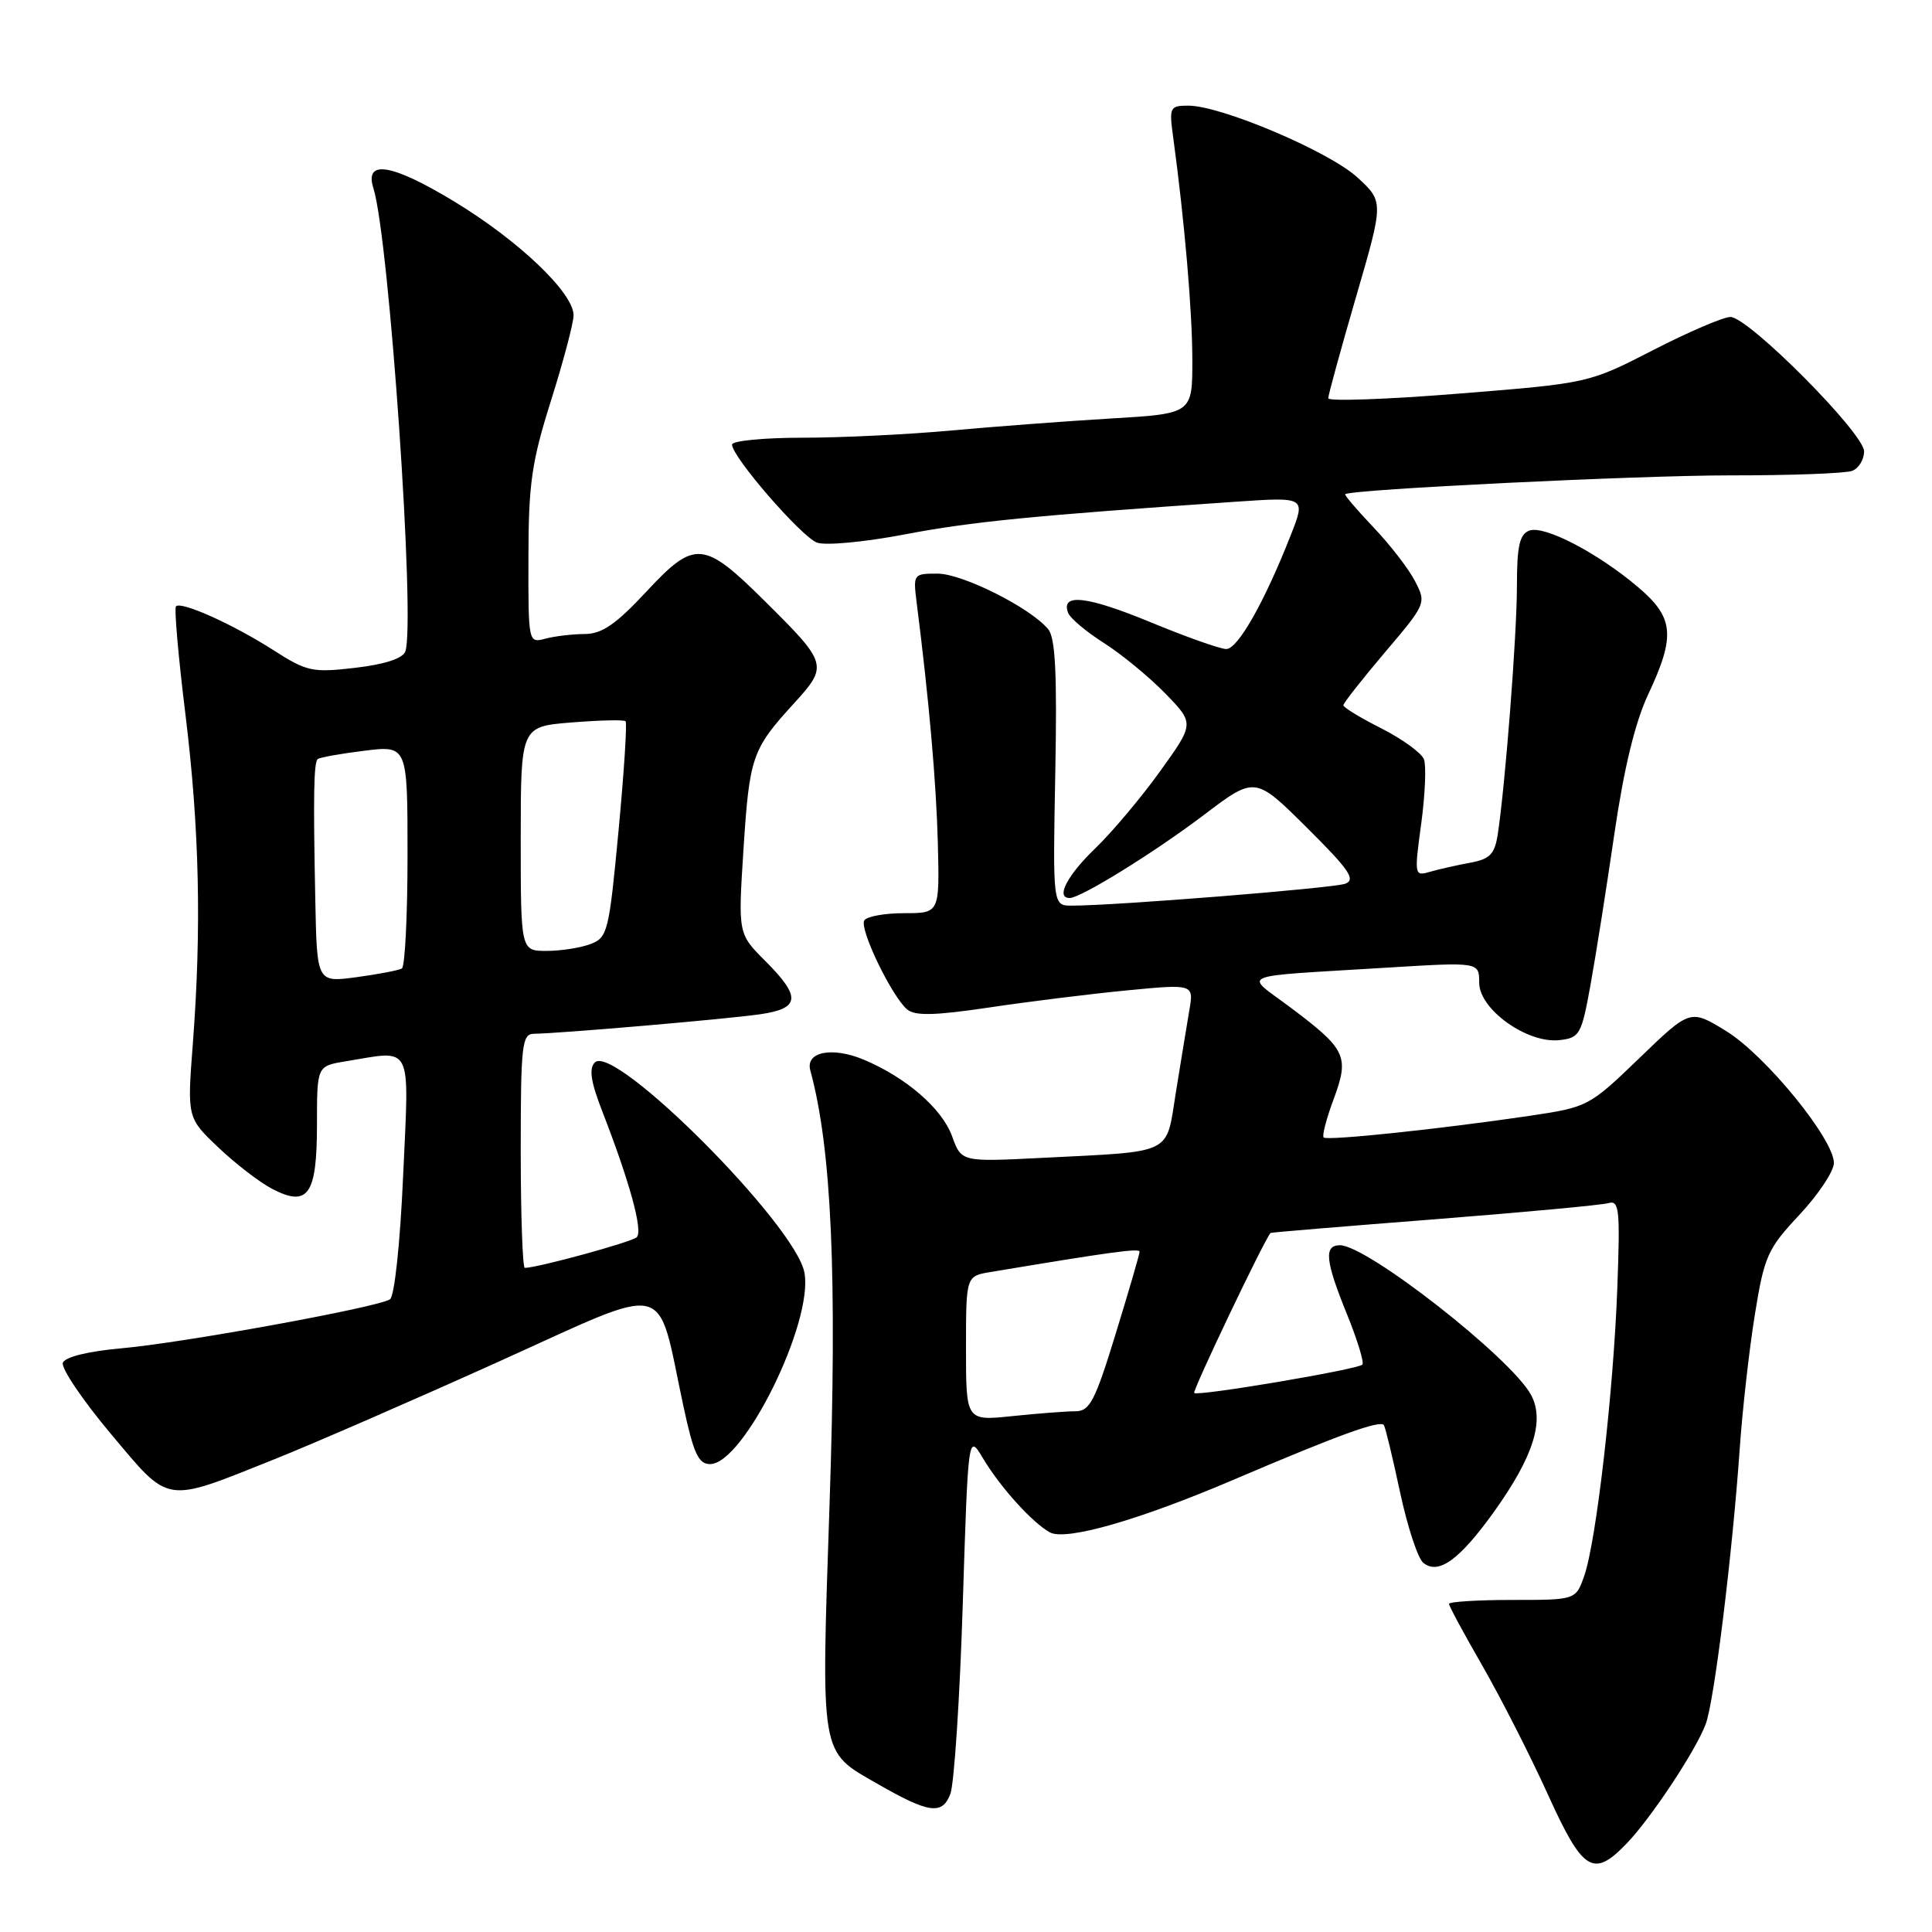 <?xml version="1.0" encoding="UTF-8" standalone="no"?>
<!DOCTYPE svg PUBLIC "-//W3C//DTD SVG 1.1//EN" "http://www.w3.org/Graphics/SVG/1.1/DTD/svg11.dtd" >
<svg xmlns="http://www.w3.org/2000/svg" xmlns:xlink="http://www.w3.org/1999/xlink" version="1.1" viewBox="0 0 256 256">
 <g >
 <path fill="currentColor"
d=" M 215.56 244.25 C 218.77 240.91 224.67 232.01 226.01 228.47 C 227.13 225.53 229.53 206.12 230.52 192.00 C 230.88 186.78 231.79 178.75 232.53 174.17 C 233.78 166.44 234.20 165.49 238.44 160.96 C 240.95 158.28 243.00 155.19 243.00 154.10 C 243.00 150.93 233.94 139.84 228.74 136.63 C 223.97 133.70 223.97 133.70 217.24 140.19 C 210.58 146.61 210.41 146.70 202.70 147.85 C 190.86 149.60 175.85 151.18 175.39 150.72 C 175.16 150.50 175.76 148.20 176.72 145.63 C 178.82 139.96 178.38 139.04 171.00 133.50 C 164.82 128.86 163.34 129.48 183.75 128.22 C 196.00 127.47 196.00 127.47 196.00 130.22 C 196.00 133.75 202.39 138.31 206.65 137.82 C 209.32 137.52 209.56 137.09 210.75 130.50 C 211.45 126.65 212.87 117.65 213.91 110.50 C 215.19 101.76 216.66 95.70 218.40 92.00 C 222.03 84.26 221.81 81.84 217.09 77.83 C 211.70 73.25 204.60 69.56 202.63 70.31 C 201.35 70.80 201.00 72.37 201.00 77.67 C 201.00 84.17 199.44 104.23 198.45 110.62 C 198.04 113.21 197.40 113.85 194.73 114.33 C 192.95 114.66 190.57 115.20 189.43 115.53 C 187.42 116.12 187.39 115.95 188.32 109.13 C 188.84 105.28 189.00 101.44 188.68 100.61 C 188.36 99.77 185.82 97.93 183.05 96.52 C 180.27 95.12 178.00 93.74 178.00 93.45 C 178.00 93.17 180.48 90.02 183.51 86.44 C 188.97 80.01 189.01 79.92 187.50 77.01 C 186.67 75.39 184.19 72.18 181.99 69.87 C 179.79 67.56 178.11 65.59 178.25 65.48 C 179.12 64.84 217.01 62.99 229.17 62.99 C 237.24 63.00 244.55 62.73 245.42 62.39 C 246.29 62.06 247.00 60.90 247.00 59.81 C 247.00 57.41 231.67 42.00 229.29 42.00 C 228.36 42.00 223.76 43.97 219.05 46.39 C 210.50 50.78 210.50 50.78 193.25 52.16 C 183.76 52.92 176.00 53.20 176.00 52.77 C 176.00 52.34 177.66 46.30 179.68 39.35 C 183.36 26.72 183.36 26.72 179.84 23.49 C 176.10 20.07 161.81 14.00 157.47 14.00 C 155.00 14.00 154.90 14.19 155.46 18.25 C 156.96 29.29 157.98 41.15 157.99 47.65 C 158.00 54.81 158.00 54.81 147.25 55.45 C 141.34 55.80 131.81 56.52 126.08 57.04 C 120.34 57.57 111.46 58.00 106.33 58.00 C 101.20 58.00 97.00 58.41 97.00 58.91 C 97.00 60.54 106.18 71.13 108.26 71.90 C 109.38 72.31 114.55 71.83 119.89 70.81 C 128.66 69.13 137.10 68.30 163.77 66.48 C 173.03 65.85 173.03 65.85 171.02 70.94 C 167.54 79.79 164.02 86.00 162.49 86.00 C 161.69 86.00 157.15 84.39 152.41 82.43 C 144.03 78.97 140.52 78.57 141.53 81.21 C 141.80 81.92 143.93 83.71 146.26 85.19 C 148.59 86.67 152.25 89.68 154.39 91.87 C 158.27 95.86 158.27 95.86 153.73 102.18 C 151.23 105.66 147.35 110.28 145.09 112.45 C 141.36 116.05 139.85 119.01 141.75 118.99 C 143.24 118.97 152.94 112.97 159.54 107.97 C 166.30 102.85 166.30 102.85 173.15 109.65 C 178.78 115.24 179.69 116.57 178.25 117.10 C 176.64 117.69 147.73 120.01 142.00 120.00 C 139.50 120.00 139.50 120.00 139.83 102.45 C 140.08 89.23 139.85 84.52 138.88 83.36 C 136.53 80.53 127.55 76.02 124.24 76.01 C 121.05 76.00 120.99 76.08 121.45 79.75 C 123.11 92.81 124.06 103.69 124.27 111.75 C 124.50 121.00 124.50 121.00 119.81 121.00 C 117.23 121.00 114.85 121.43 114.52 121.96 C 113.84 123.08 118.18 132.07 120.22 133.77 C 121.26 134.63 123.93 134.56 131.05 133.50 C 136.25 132.72 144.48 131.70 149.35 131.23 C 158.20 130.38 158.20 130.38 157.58 133.94 C 157.25 135.90 156.45 140.76 155.81 144.74 C 154.46 153.14 155.71 152.53 137.94 153.43 C 127.39 153.96 127.39 153.96 126.16 150.57 C 124.83 146.89 120.06 142.76 114.43 140.40 C 110.24 138.66 106.70 139.37 107.37 141.83 C 110.20 152.22 110.94 168.98 109.92 199.34 C 108.79 233.07 108.60 231.97 116.24 236.35 C 123.10 240.29 124.85 240.53 125.93 237.70 C 126.43 236.36 127.18 225.07 127.57 212.61 C 128.29 189.96 128.29 189.96 130.25 193.23 C 132.54 197.07 136.82 201.80 139.12 203.05 C 141.24 204.20 150.92 201.42 163.39 196.10 C 177.32 190.15 182.95 188.10 183.38 188.85 C 183.59 189.21 184.55 193.21 185.52 197.75 C 186.49 202.28 187.87 206.48 188.58 207.07 C 190.58 208.73 193.38 206.71 197.97 200.31 C 203.20 193.00 204.71 188.21 202.86 184.81 C 200.19 179.91 181.14 165.00 177.55 165.00 C 175.39 165.00 175.60 167.06 178.50 174.19 C 179.87 177.57 180.78 180.55 180.52 180.82 C 179.87 181.47 158.71 185.04 158.24 184.58 C 157.97 184.30 167.63 164.06 168.36 163.37 C 168.44 163.30 178.18 162.49 190.00 161.57 C 201.82 160.64 212.23 159.68 213.12 159.42 C 214.56 159.00 214.69 160.22 214.30 170.72 C 213.79 184.44 211.52 204.22 209.92 208.81 C 208.80 212.00 208.80 212.00 200.40 212.00 C 195.78 212.00 192.00 212.24 192.00 212.52 C 192.00 212.81 194.00 216.52 196.45 220.77 C 198.89 225.02 202.78 232.66 205.09 237.75 C 209.75 248.03 211.12 248.88 215.56 244.25 Z  M 36.38 193.35 C 41.39 191.35 54.72 185.55 66.00 180.46 C 89.29 169.95 86.92 169.39 90.54 186.25 C 91.90 192.60 92.54 194.00 94.09 194.00 C 98.54 194.00 107.82 175.16 106.59 168.62 C 105.40 162.28 81.39 138.21 78.82 140.78 C 78.02 141.58 78.28 143.34 79.78 147.19 C 83.46 156.66 85.24 163.16 84.36 163.95 C 83.63 164.60 71.20 168.00 69.54 168.00 C 69.25 168.00 69.00 161.03 69.00 152.50 C 69.00 138.41 69.16 137.00 70.75 136.98 C 74.04 136.95 96.49 135.02 100.75 134.39 C 106.03 133.62 106.17 132.10 101.40 127.33 C 97.80 123.73 97.80 123.73 98.51 112.62 C 99.31 100.26 99.63 99.31 105.17 93.24 C 109.77 88.20 109.70 87.94 101.36 79.67 C 93.23 71.60 92.06 71.50 85.66 78.38 C 81.59 82.75 79.76 84.00 77.46 84.01 C 75.83 84.02 73.49 84.30 72.25 84.63 C 70.01 85.23 70.00 85.17 70.02 73.87 C 70.03 64.06 70.45 61.20 73.02 53.05 C 74.66 47.85 76.00 42.78 76.00 41.78 C 76.00 38.79 68.68 31.83 60.09 26.64 C 51.86 21.67 48.26 21.10 49.48 24.95 C 51.57 31.53 55.09 82.72 53.70 86.34 C 53.35 87.26 50.93 88.04 47.06 88.49 C 41.40 89.15 40.66 88.99 36.23 86.15 C 30.91 82.74 24.03 79.64 23.32 80.34 C 23.07 80.60 23.63 87.04 24.57 94.65 C 26.42 109.71 26.72 123.02 25.55 138.31 C 24.80 148.12 24.80 148.12 28.94 152.05 C 31.21 154.21 34.43 156.69 36.10 157.55 C 40.83 160.00 42.00 158.31 42.00 149.01 C 42.00 141.26 42.00 141.26 45.75 140.64 C 54.81 139.15 54.22 137.99 53.42 155.75 C 53.02 164.77 52.27 171.79 51.67 172.17 C 50.04 173.23 24.28 177.93 16.16 178.65 C 11.67 179.05 8.63 179.80 8.33 180.57 C 8.07 181.27 10.92 185.50 14.67 189.97 C 22.59 199.39 21.63 199.25 36.38 193.35 Z  M 128.00 178.69 C 128.00 169.09 128.00 169.09 131.25 168.55 C 147.38 165.86 151.00 165.37 151.00 165.86 C 151.00 166.17 149.58 171.05 147.84 176.71 C 145.09 185.68 144.40 187.00 142.49 187.00 C 141.28 187.00 137.53 187.29 134.15 187.64 C 128.00 188.28 128.00 188.28 128.00 178.69 Z  M 41.78 119.34 C 41.50 105.50 41.57 101.09 42.09 100.59 C 42.31 100.37 45.09 99.87 48.25 99.48 C 54.00 98.77 54.00 98.77 54.00 113.33 C 54.00 121.33 53.66 128.08 53.25 128.33 C 52.84 128.57 50.14 129.09 47.25 129.48 C 42.00 130.19 42.00 130.19 41.78 119.34 Z  M 69.00 111.14 C 69.00 96.27 69.00 96.27 75.75 95.73 C 79.46 95.43 82.68 95.35 82.89 95.57 C 83.11 95.78 82.69 102.30 81.96 110.07 C 80.70 123.46 80.51 124.24 78.25 125.09 C 76.94 125.59 74.32 126.00 72.43 126.00 C 69.00 126.00 69.00 126.00 69.00 111.14 Z "/>
</g>
</svg>